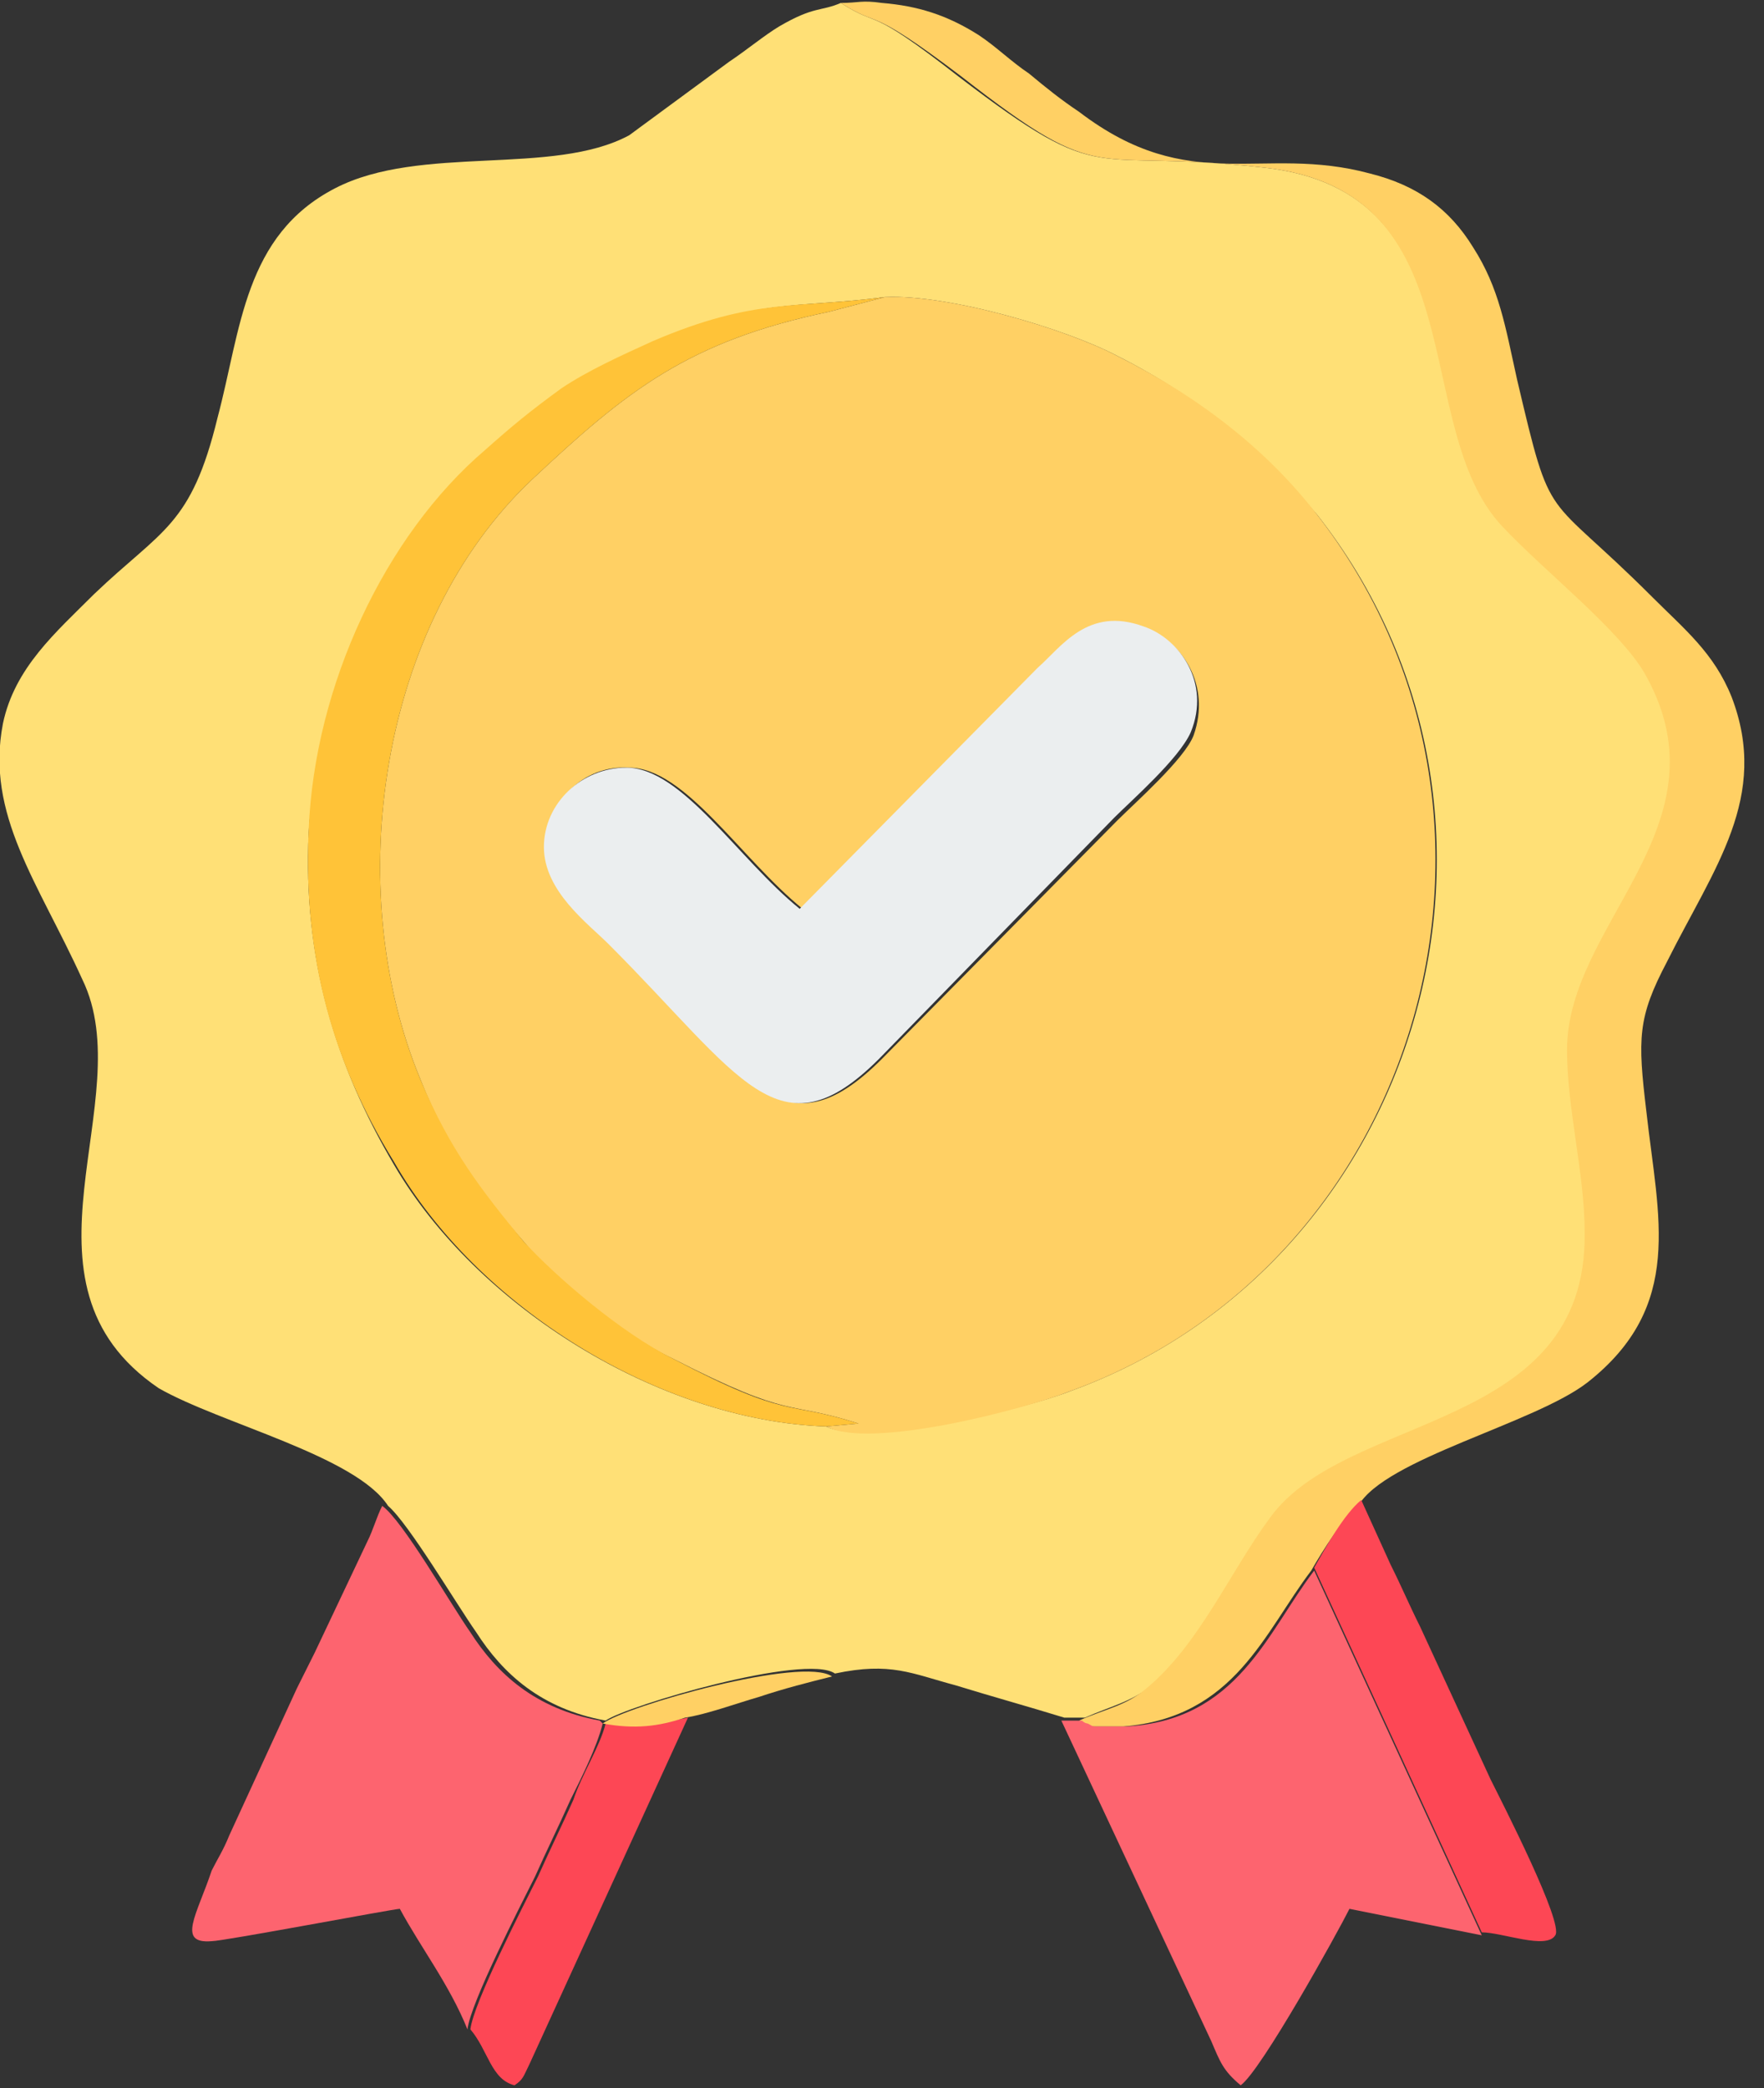 <svg width="60" height="71" viewBox="0 0 60 71" fill="none" xmlns="http://www.w3.org/2000/svg">
<rect x="0" y="0" width="60" height="71" fill="#333333" stroke="none"/>
<path fill-rule="evenodd" clip-rule="evenodd" d="M13.2 51.2C13.9 51.8 15.5 54.5 16.2 55.5C17.1 56.9 18.4 58.1 20.6 58.5C21.3 58 27.4 56.2 28.4 56.9C30.3 56.5 31 56.9 32.5 57.3C33.8 57.7 34.9 58 36.2 58.4H36.9C37.8 58 38.4 57.9 39.2 57.3C41 55.8 42 53.4 43.4 51.5C46 48 54.2 48.7 54.1 41.8C54.1 39.8 53.5 37.6 53.5 35.6C53.5 31.2 59 28 56.2 22.9C55.4 21.4 52.7 19.3 51.3 17.8C48 14.5 50.3 6.5 43 5.7C36.9 5 37.7 6.5 32.6 2.6C29.4 0.1 30 1 28.6 0.1C27.9 0.4 27.7 0.2 26.5 0.9C26 1.2 25.4 1.7 24.8 2.1L21.4 4.6C18.8 6 14.3 4.9 11.4 6.4C8.3 8 8.2 11.2 7.4 14.2C6.5 17.9 5.5 18 3.2 20.2C1.9 21.5 0.5 22.7 0.1 24.6C-0.5 27.7 1.3 30 2.8 33.3C4.8 37.4 0.1 43.6 5.4 47.2C7.5 48.4 12.1 49.5 13.2 51.2ZM30.1 10.1C32.3 10 36.3 11.2 38 12.1C40.8 13.5 43 15.4 44.8 17.5C52.9 27.8 48.3 43 36.4 47.3C34.9 47.9 29.5 49.2 28.1 48.5C22.4 48.3 16.2 44.4 13.4 39.6C11.4 36.2 10.3 32.6 10.5 28.3C10.8 23.5 13.2 18.4 16.5 15.4C17.4 14.6 18 14.1 19.1 13.3C20 12.7 21 12.1 22.2 11.7C25.7 10.1 27.1 10.5 30.1 10.1Z" fill="#FFE076"/>
<path fill-rule="evenodd" clip-rule="evenodd" d="M28.1 48.5C29.6 49.3 34.9 47.9 36.4 47.3C48.3 43 52.8 27.8 44.8 17.5C43.1 15.3 40.8 13.5 38 12.1C36.3 11.2 32.3 10 30.1 10.1L28.2 10.6C23.4 11.6 21.3 13.3 18.1 16.3C12.9 21.2 11.6 30.2 14.3 36.7C15.3 39.2 16.4 40.6 17.8 42.2C18.8 43.4 21 45.3 22.9 46.2C27 48.3 26.7 47.6 29.2 48.4L28.1 48.5ZM35.4 22.8C36.2 22 37.1 20.7 39 21.4C40.2 21.8 41.2 23.3 40.6 25C40.3 25.8 38.6 27.3 38 27.9L30 36C26.6 39.4 25.3 36.6 20.8 32.1C20.1 31.4 18.6 30.3 18.6 28.8C18.6 27.3 19.8 26 21.4 26.1C23.3 26.1 25.2 29.2 27.3 30.9L35.4 22.8Z" fill="#FFD064"/>
<path fill-rule="evenodd" clip-rule="evenodd" d="M27.2 30.9C25.1 29.2 23.2 26.1 21.3 26.1C19.8 26.1 18.5 27.3 18.5 28.8C18.5 30.3 20 31.4 20.7 32.1C25.2 36.6 26.5 39.4 29.9 36L37.9 27.8C38.5 27.2 40.1 25.8 40.5 24.9C41.2 23.2 40.1 21.7 38.9 21.3C37 20.6 36.1 22 35.3 22.7L27.2 30.9Z" fill="#EBEEEF"/>
<path fill-rule="evenodd" clip-rule="evenodd" d="M28.6 0.1C30 1 29.4 0.1 32.7 2.6C37.7 6.5 36.9 5 43 5.7C50.3 6.5 47.9 14.5 51.1 17.9C52.5 19.4 55.2 21.5 56 23C58.8 28.1 53.3 31.4 53.3 35.7C53.3 37.7 53.9 39.9 53.9 41.9C54 48.7 45.8 48 43.2 51.6C41.8 53.5 40.8 55.9 39 57.4C38.3 58 37.6 58.1 36.7 58.5C36.7 58.5 36.8 58.5 36.8 58.6H36.9C37.1 58.7 37 58.7 37.3 58.7C37.5 58.7 38 58.7 38.2 58.7C42 58.4 43 55.5 44.6 53.4C45 52.7 45.7 51.6 46.2 51.2C47.1 49.6 52.2 48.4 54 47C57.3 44.4 56.4 41.4 56 37.8C55.7 35.3 55.7 34.6 56.7 32.7C58.3 29.5 60.2 27.1 58.9 23.7C58.3 22.2 57.3 21.4 56.2 20.3C52.5 16.6 52.8 18 51.6 12.9C51.2 11.1 51 9.8 50.1 8.4C49.3 7.1 48.2 6.3 46.6 5.9C42.9 4.9 40.5 6.7 36.7 3.8C36.1 3.4 35.6 3 35 2.5C34.4 2.1 33.9 1.6 33.3 1.2C32.2 0.5 31.2 0.2 30 0.1C29.3 0 29.2 0.1 28.6 0.1Z" fill="#FFD064"/>
<path fill-rule="evenodd" clip-rule="evenodd" d="M15.9 69C16 68.1 17.7 64.8 18.2 63.8C18.6 62.9 19 62.1 19.4 61.2C19.8 60.4 20.3 59.4 20.5 58.6L20.4 58.5C18.2 58.1 16.9 56.9 16 55.5C15.3 54.5 13.7 51.7 13 51.2C12.8 51.6 12.7 52 12.5 52.4L10.7 56.2C10.5 56.6 10.3 57 10.1 57.4L7.8 62.4C7.6 62.9 7.4 63.2 7.2 63.6C6.7 65.1 6 66.1 7.2 66C7.6 66 13.4 64.9 13.6 64.9C14.3 66.2 15.3 67.5 15.9 69Z" fill="#FD646F"/>
<path fill-rule="evenodd" clip-rule="evenodd" d="M36.8 58.5H36.1L41.2 69.4C41.5 70.1 41.6 70.4 42.2 70.9C42.9 70.4 45.5 65.7 45.9 64.9L50.4 65.8L44.7 53.4C43.1 55.5 42.1 58.5 38.3 58.7C38.1 58.7 37.6 58.7 37.4 58.7C37.1 58.7 37.2 58.7 37 58.6C37 58.6 36.9 58.6 36.8 58.5C36.9 58.5 36.9 58.5 36.8 58.5Z" fill="#FD646F"/>
<path fill-rule="evenodd" clip-rule="evenodd" d="M28.1 48.5L29.2 48.4C26.7 47.6 26.9 48.3 22.9 46.2C21.1 45.3 18.9 43.4 17.8 42.2C16.4 40.5 15.3 39.1 14.3 36.7C11.6 30.2 12.9 21.2 18.1 16.3C21.3 13.3 23.4 11.6 28.2 10.6L30.1 10.1C27.1 10.5 25.7 10.1 22.2 11.6C21.1 12.1 20 12.6 19.1 13.2C18 14 17.4 14.5 16.5 15.3C13.1 18.2 10.7 23.3 10.5 28.2C10.3 32.5 11.3 36.1 13.4 39.5C16.2 44.4 22.4 48.3 28.1 48.5Z" fill="#FFC338"/>
<path fill-rule="evenodd" clip-rule="evenodd" d="M44.7 53.3L50.4 65.7C51.1 65.7 52.6 66.3 52.9 65.8C53.2 65.4 51.1 61.3 50.7 60.5L48.3 55.3C47.9 54.5 47.7 54 47.3 53.2L46.3 51C45.7 51.5 45.1 52.6 44.7 53.3Z" fill="#FD4755"/>
<path fill-rule="evenodd" clip-rule="evenodd" d="M20.6 58.6C20.4 59.4 19.8 60.3 19.5 61.2C19.1 62.1 18.7 62.9 18.3 63.8C17.8 64.8 16.1 68.1 16 69C16.6 69.7 16.7 70.7 17.5 70.9C17.8 70.7 17.8 70.6 18 70.2L23.4 58.4C22.4 58.6 21.6 58.7 20.6 58.6Z" fill="#FD4755"/>
<path fill-rule="evenodd" clip-rule="evenodd" d="M20.5 58.6C21.6 58.8 22.4 58.7 23.3 58.4C24 58.3 25.1 57.9 25.8 57.7C26.7 57.4 27.5 57.2 28.3 57C27.3 56.3 21.3 58 20.5 58.6Z" fill="#FFD064"/>
</svg>
